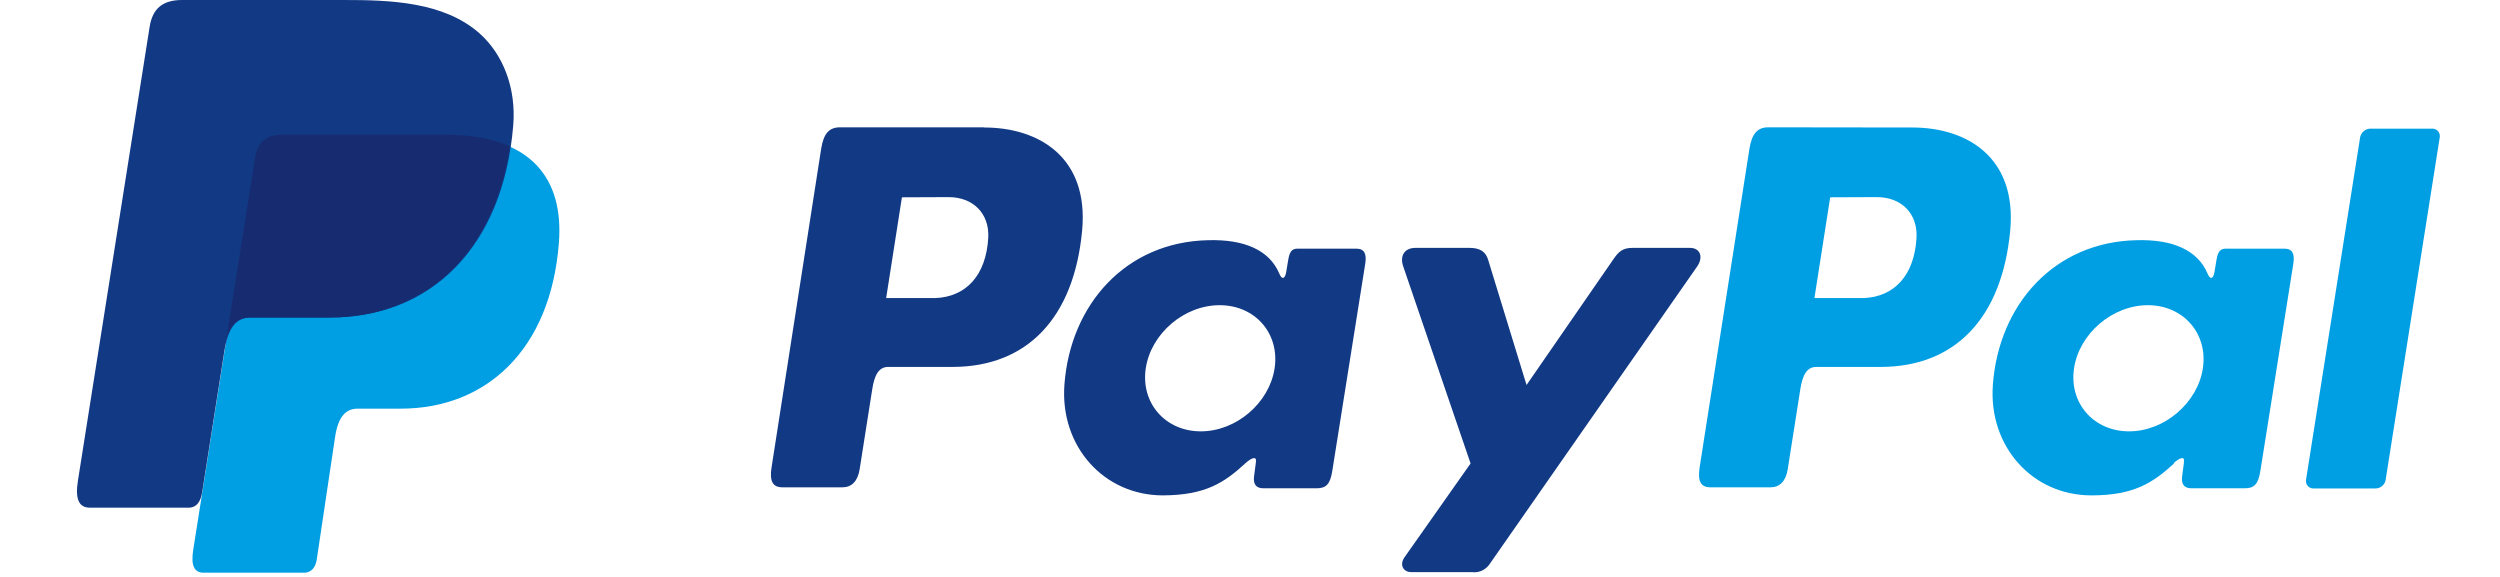 <svg width="130" height="30" viewBox="0 0 130 30" fill="none" xmlns="http://www.w3.org/2000/svg">
<g clip-path="url(#clip0_294_59)">
<path fill-rule="evenodd" clip-rule="evenodd" d="M14.72 7.01H23.12C27.63 7.01 29.33 9.29 29.06 12.65C28.63 18.19 25.28 21.25 20.84 21.25H18.6C17.99 21.25 17.58 21.65 17.42 22.75L16.47 29.1C16.41 29.51 16.19 29.75 15.87 29.78H10.59C10.09 29.78 9.92 29.4 10.05 28.58L13.26 8.21C13.39 7.4 13.83 7.01 14.72 7.01Z" fill="#009EE3"/>
<path fill-rule="evenodd" clip-rule="evenodd" d="M51.18 6.63C54.01 6.63 56.63 8.17 56.27 12C55.84 16.55 53.4 19.07 49.55 19.08H46.19C45.71 19.08 45.47 19.47 45.35 20.28L44.7 24.41C44.6 25.03 44.28 25.34 43.81 25.34H40.68C40.18 25.34 40.01 25.02 40.12 24.31L42.7 7.74C42.83 6.92 43.13 6.62 43.69 6.62H51.18V6.63ZM46.08 15.5H48.63C50.22 15.44 51.28 14.34 51.39 12.35C51.45 11.12 50.62 10.24 49.3 10.25L46.9 10.26L46.08 15.5ZM64.77 24.08C65.06 23.82 65.35 23.69 65.31 24.01L65.21 24.78C65.16 25.18 65.32 25.39 65.69 25.39H68.47C68.94 25.39 69.17 25.2 69.28 24.48L70.99 13.73C71.08 13.19 70.94 12.93 70.53 12.93H67.47C67.19 12.93 67.06 13.08 66.99 13.5L66.88 14.16C66.82 14.5 66.66 14.57 66.52 14.22C66 12.99 64.68 12.44 62.83 12.49C58.54 12.58 55.66 15.83 55.35 20C55.11 23.23 57.42 25.76 60.47 25.76C62.68 25.75 63.67 25.1 64.77 24.08ZM62.44 22.43C60.6 22.43 59.31 20.96 59.58 19.15C59.85 17.35 61.57 15.87 63.42 15.87C65.27 15.87 66.55 17.34 66.28 19.15C66.01 20.95 64.29 22.43 62.44 22.43ZM76.42 12.89H73.6C73.02 12.89 72.78 13.32 72.97 13.86L76.47 24.1L73.04 28.97C72.75 29.38 72.98 29.75 73.38 29.75H76.55C76.59 29.75 76.62 29.76 76.66 29.76C77 29.76 77.31 29.58 77.49 29.29L88.25 13.86C88.58 13.39 88.43 12.89 87.88 12.89H84.88C84.37 12.89 84.16 13.09 83.87 13.52L79.38 20.02L77.38 13.5C77.26 13.1 76.97 12.89 76.42 12.89Z" fill="#113984"/>
<path fill-rule="evenodd" clip-rule="evenodd" d="M99.44 6.63C102.27 6.63 104.89 8.17 104.53 12C104.1 16.55 101.66 19.07 97.81 19.08H94.45C93.97 19.08 93.73 19.47 93.61 20.28L92.96 24.41C92.86 25.03 92.54 25.34 92.07 25.34H88.94C88.44 25.34 88.27 25.02 88.38 24.31L90.97 7.74C91.1 6.93 91.4 6.62 91.96 6.62L99.44 6.63ZM94.35 15.5H96.9C98.49 15.44 99.55 14.34 99.66 12.35C99.72 11.12 98.89 10.24 97.57 10.25L95.17 10.26L94.35 15.5ZM113.03 24.08C113.32 23.82 113.61 23.69 113.57 24.01L113.47 24.78C113.42 25.18 113.58 25.39 113.95 25.39H116.73C117.2 25.39 117.43 25.2 117.54 24.48L119.25 13.73C119.34 13.19 119.2 12.93 118.79 12.93H115.74C115.46 12.93 115.33 13.08 115.26 13.5L115.15 14.16C115.09 14.5 114.93 14.57 114.79 14.22C114.27 12.99 112.95 12.44 111.11 12.49C106.82 12.58 103.94 15.83 103.63 20C103.39 23.23 105.7 25.76 108.75 25.76C110.96 25.76 111.95 25.11 113.06 24.09L113.03 24.08ZM110.71 22.43C108.87 22.43 107.58 20.96 107.85 19.15C108.12 17.35 109.84 15.87 111.69 15.87C113.53 15.87 114.82 17.34 114.55 19.15C114.28 20.95 112.55 22.43 110.71 22.43ZM123.52 25.4H120.31C120.3 25.4 120.3 25.4 120.29 25.4C120.08 25.4 119.91 25.23 119.91 25.02C119.91 25 119.91 24.98 119.91 24.97L122.73 7.12C122.79 6.87 123.01 6.69 123.26 6.69H126.47C126.48 6.69 126.48 6.69 126.49 6.69C126.7 6.69 126.87 6.86 126.87 7.07C126.87 7.09 126.87 7.11 126.87 7.12L124.05 24.97C124 25.22 123.78 25.4 123.52 25.4Z" fill="#009EE3"/>
<path fill-rule="evenodd" clip-rule="evenodd" d="M9.47 0H17.88C20.25 0 23.06 0.08 24.93 1.73C26.18 2.84 26.84 4.6 26.69 6.5C26.17 12.92 22.34 16.51 17.19 16.51H13.04C12.33 16.51 11.87 16.98 11.67 18.24L10.51 25.61C10.43 26.09 10.23 26.37 9.86 26.4H4.68C4.11 26.4 3.9 25.97 4.05 25.01L7.78 1.4C7.93 0.45 8.45 0 9.47 0Z" fill="#113984"/>
<path fill-rule="evenodd" clip-rule="evenodd" d="M11.79 17.5L13.26 8.21C13.39 7.4 13.83 7 14.72 7H23.12C24.51 7 25.63 7.22 26.51 7.62C25.67 13.33 21.97 16.51 17.13 16.51H13C12.44 16.51 12.04 16.79 11.79 17.5Z" fill="#172C70"/>
</g>
<defs>
<clipPath id="clip0_294_59">
<rect width="122.88" height="29.77" fill="white" transform="translate(4)"/>
</clipPath>
</defs>
</svg>
